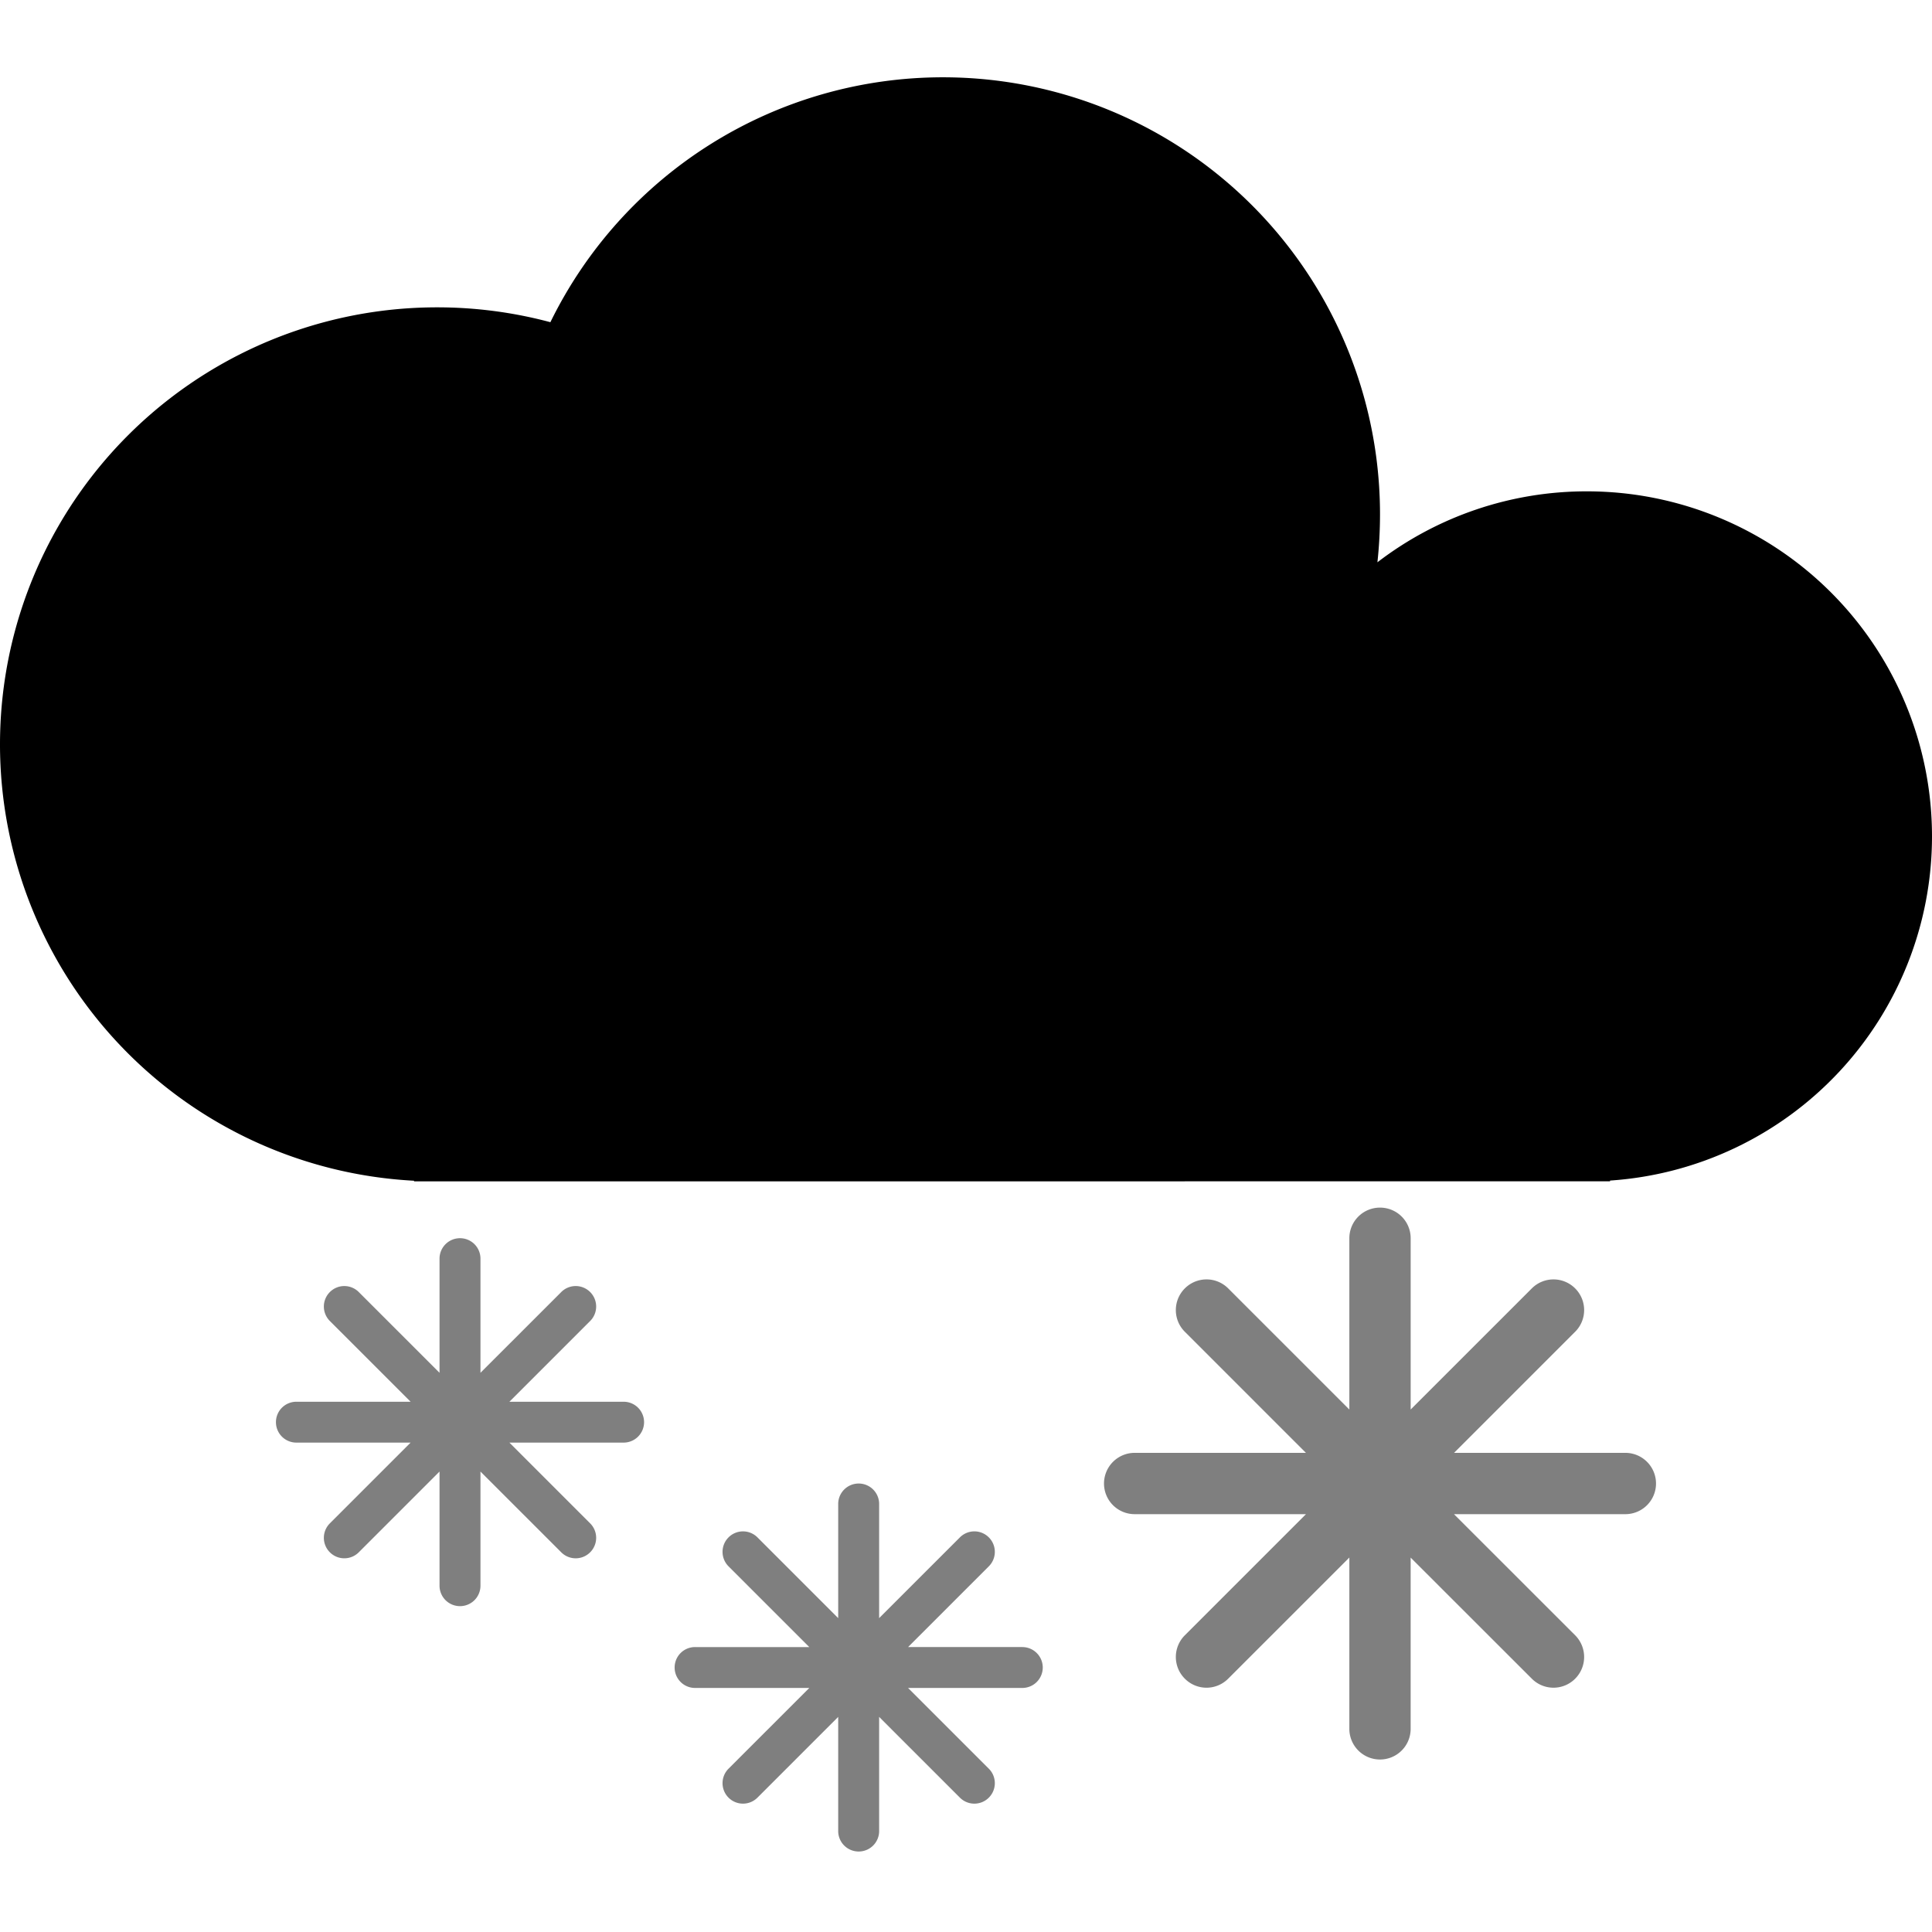 <svg xmlns="http://www.w3.org/2000/svg" xmlns:xlink="http://www.w3.org/1999/xlink" width="100" height="100" viewBox="0 0 100 100"><defs><clipPath id="b"><rect width="100" height="100"/></clipPath></defs><g id="a" clip-path="url(#b)"><path d="M-5588.569-321.855v-.031A22.619,22.619,0,0,1-5610-344.476a22.619,22.619,0,0,1,22.621-22.617,22.65,22.65,0,0,1,5.867.769A22.618,22.618,0,0,1-5561.189-379a22.619,22.619,0,0,1,22.618,22.621,23.143,23.143,0,0,1-.134,2.482,17.774,17.774,0,0,1,10.848-3.672A17.858,17.858,0,0,1-5510-339.713a17.858,17.858,0,0,1-16.664,17.818v.039Z" transform="translate(5610 383.001)"/><path d="M-6600.9-697.727v-5.911l-4.178,4.178a1.057,1.057,0,0,1-1.5,0,1.06,1.06,0,0,1,0-1.495l4.182-4.181h-5.913a1.057,1.057,0,0,1-1.057-1.059,1.056,1.056,0,0,1,1.057-1.057h5.913l-4.182-4.181a1.06,1.06,0,0,1,0-1.495,1.057,1.057,0,0,1,1.5,0l4.178,4.178v-5.911a1.059,1.059,0,0,1,1.06-1.056,1.058,1.058,0,0,1,1.059,1.056v5.911l4.179-4.178a1.056,1.056,0,0,1,1.5,0,1.058,1.058,0,0,1,0,1.495l-4.181,4.181h5.911a1.059,1.059,0,0,1,1.06,1.057,1.059,1.059,0,0,1-1.06,1.059h-5.911l4.181,4.181a1.058,1.058,0,0,1,0,1.495,1.056,1.056,0,0,1-1.5,0l-4.179-4.178v5.911a1.058,1.058,0,0,1-1.059,1.057A1.059,1.059,0,0,1-6600.9-697.727Zm26.457-5.293v-8.866l-6.271,6.27a1.58,1.58,0,0,1-2.244,0,1.585,1.585,0,0,1,0-2.245l6.27-6.27h-8.866a1.587,1.587,0,0,1-1.588-1.587,1.589,1.589,0,0,1,1.588-1.587h8.863l-6.267-6.267a1.585,1.585,0,0,1,0-2.245,1.585,1.585,0,0,1,2.244,0l6.271,6.27v-8.866a1.584,1.584,0,0,1,1.587-1.585,1.584,1.584,0,0,1,1.587,1.585v8.866l6.271-6.27a1.583,1.583,0,0,1,2.242,0,1.585,1.585,0,0,1,0,2.245l-6.267,6.267h8.865a1.589,1.589,0,0,1,1.588,1.587,1.587,1.587,0,0,1-1.588,1.587h-8.869l6.273,6.27a1.591,1.591,0,0,1,0,2.245,1.582,1.582,0,0,1-2.245,0l-6.271-6.267v8.864a1.587,1.587,0,0,1-1.587,1.587A1.587,1.587,0,0,1-6574.443-703.02Zm-47.092-7.406v-5.911l-4.178,4.178a1.057,1.057,0,0,1-1.5,0,1.058,1.058,0,0,1,0-1.495l4.181-4.181h-5.913a1.057,1.057,0,0,1-1.057-1.059,1.056,1.056,0,0,1,1.057-1.056h5.913l-4.181-4.181a1.058,1.058,0,0,1,0-1.495,1.057,1.057,0,0,1,1.5,0l4.178,4.178v-5.911a1.059,1.059,0,0,1,1.06-1.056,1.058,1.058,0,0,1,1.059,1.056v5.911l4.179-4.178a1.056,1.056,0,0,1,1.5,0,1.058,1.058,0,0,1,0,1.495l-4.181,4.181h5.911a1.058,1.058,0,0,1,1.059,1.056,1.059,1.059,0,0,1-1.059,1.059h-5.911l4.181,4.181a1.058,1.058,0,0,1,0,1.495,1.056,1.056,0,0,1-1.5,0l-4.179-4.178v5.911a1.058,1.058,0,0,1-1.059,1.056A1.059,1.059,0,0,1-6621.535-710.426Z" transform="translate(6644.285 792.504)" opacity="0.5"/></g></svg>